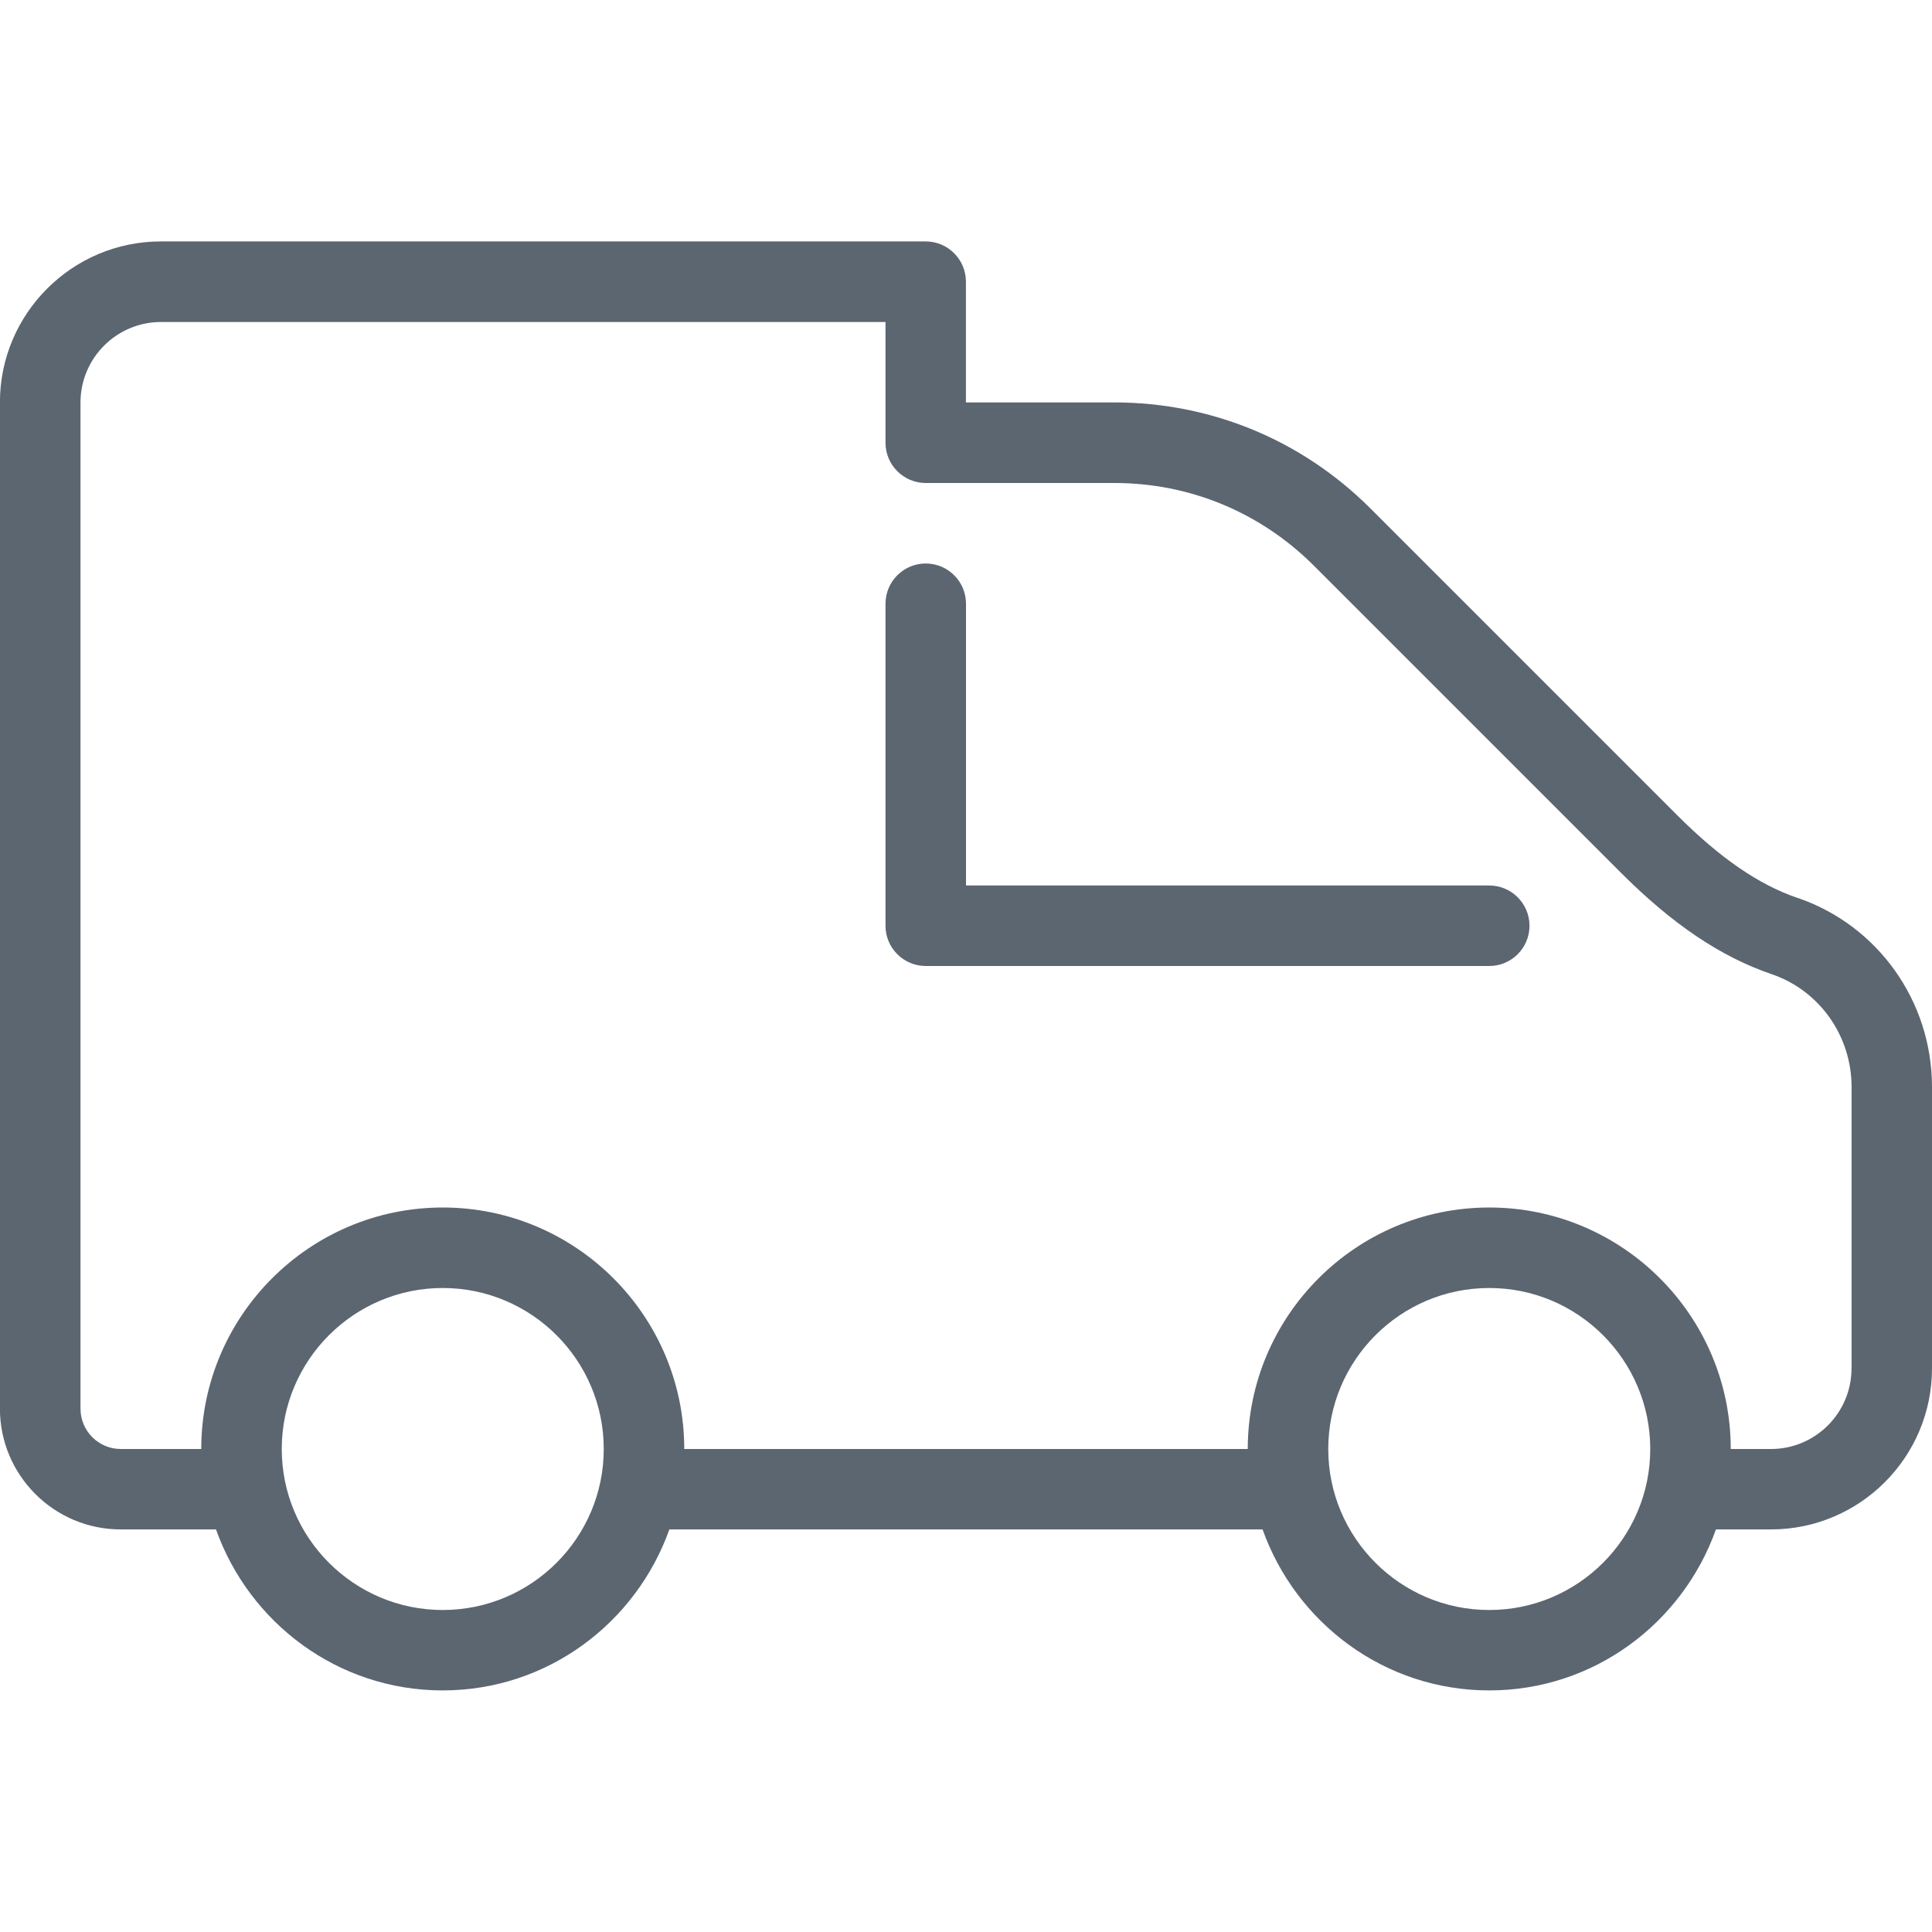 <svg xmlns="http://www.w3.org/2000/svg" viewBox="0 0 24 24"><path fill="#5c6671" d="M22.331 11.155c-.485-.166-.961-.493-1.499-1.031l-3.807-3.807c-.85-.85-1.98-1.318-3.183-1.318h-1.843v-1.5c0-.276-.224-.5-.5-.5h-9.5c-1.103 0-2 .897-2 2v12.5c0 .827.673 1.5 1.5 1.5h1.184c.414 1.161 1.514 2 2.816 2s2.402-.838 2.816-2h7.369c.414 1.161 1.514 2 2.816 2s2.402-.838 2.816-2H22c1.103 0 2-.897 2-2v-3.496c0-1.064-.671-2.008-1.669-2.349zM5.5 20c-1.103 0-2-.897-2-2s.897-2 2-2 2 .897 2 2-.897 2-2 2zm13 0c-1.103 0-2-.897-2-2s.897-2 2-2 2 .897 2 2-.897 2-2 2zm4.5-3c0 .551-.448 1-1 1h-.5c0-1.654-1.346-3-3-3s-3 1.346-3 3h-7c0-1.654-1.346-3-3-3s-3 1.346-3 3h-1c-.275 0-.5-.224-.5-.5V5c0-.551.448-1 1-1h9v1.5c0 .276.224.5.5.5h2.343c.936 0 1.814.364 2.476 1.025l3.807 3.807c.649.65 1.248 1.053 1.883 1.27.594.203.992.766.992 1.402V17zm-4-5.5c0 .276-.224.5-.5.5h-7c-.276 0-.5-.224-.5-.5v-4c0-.276.224-.5.5-.5s.5.224.5.5V11h6.5c.276 0 .5.224.5.5z"/></svg>